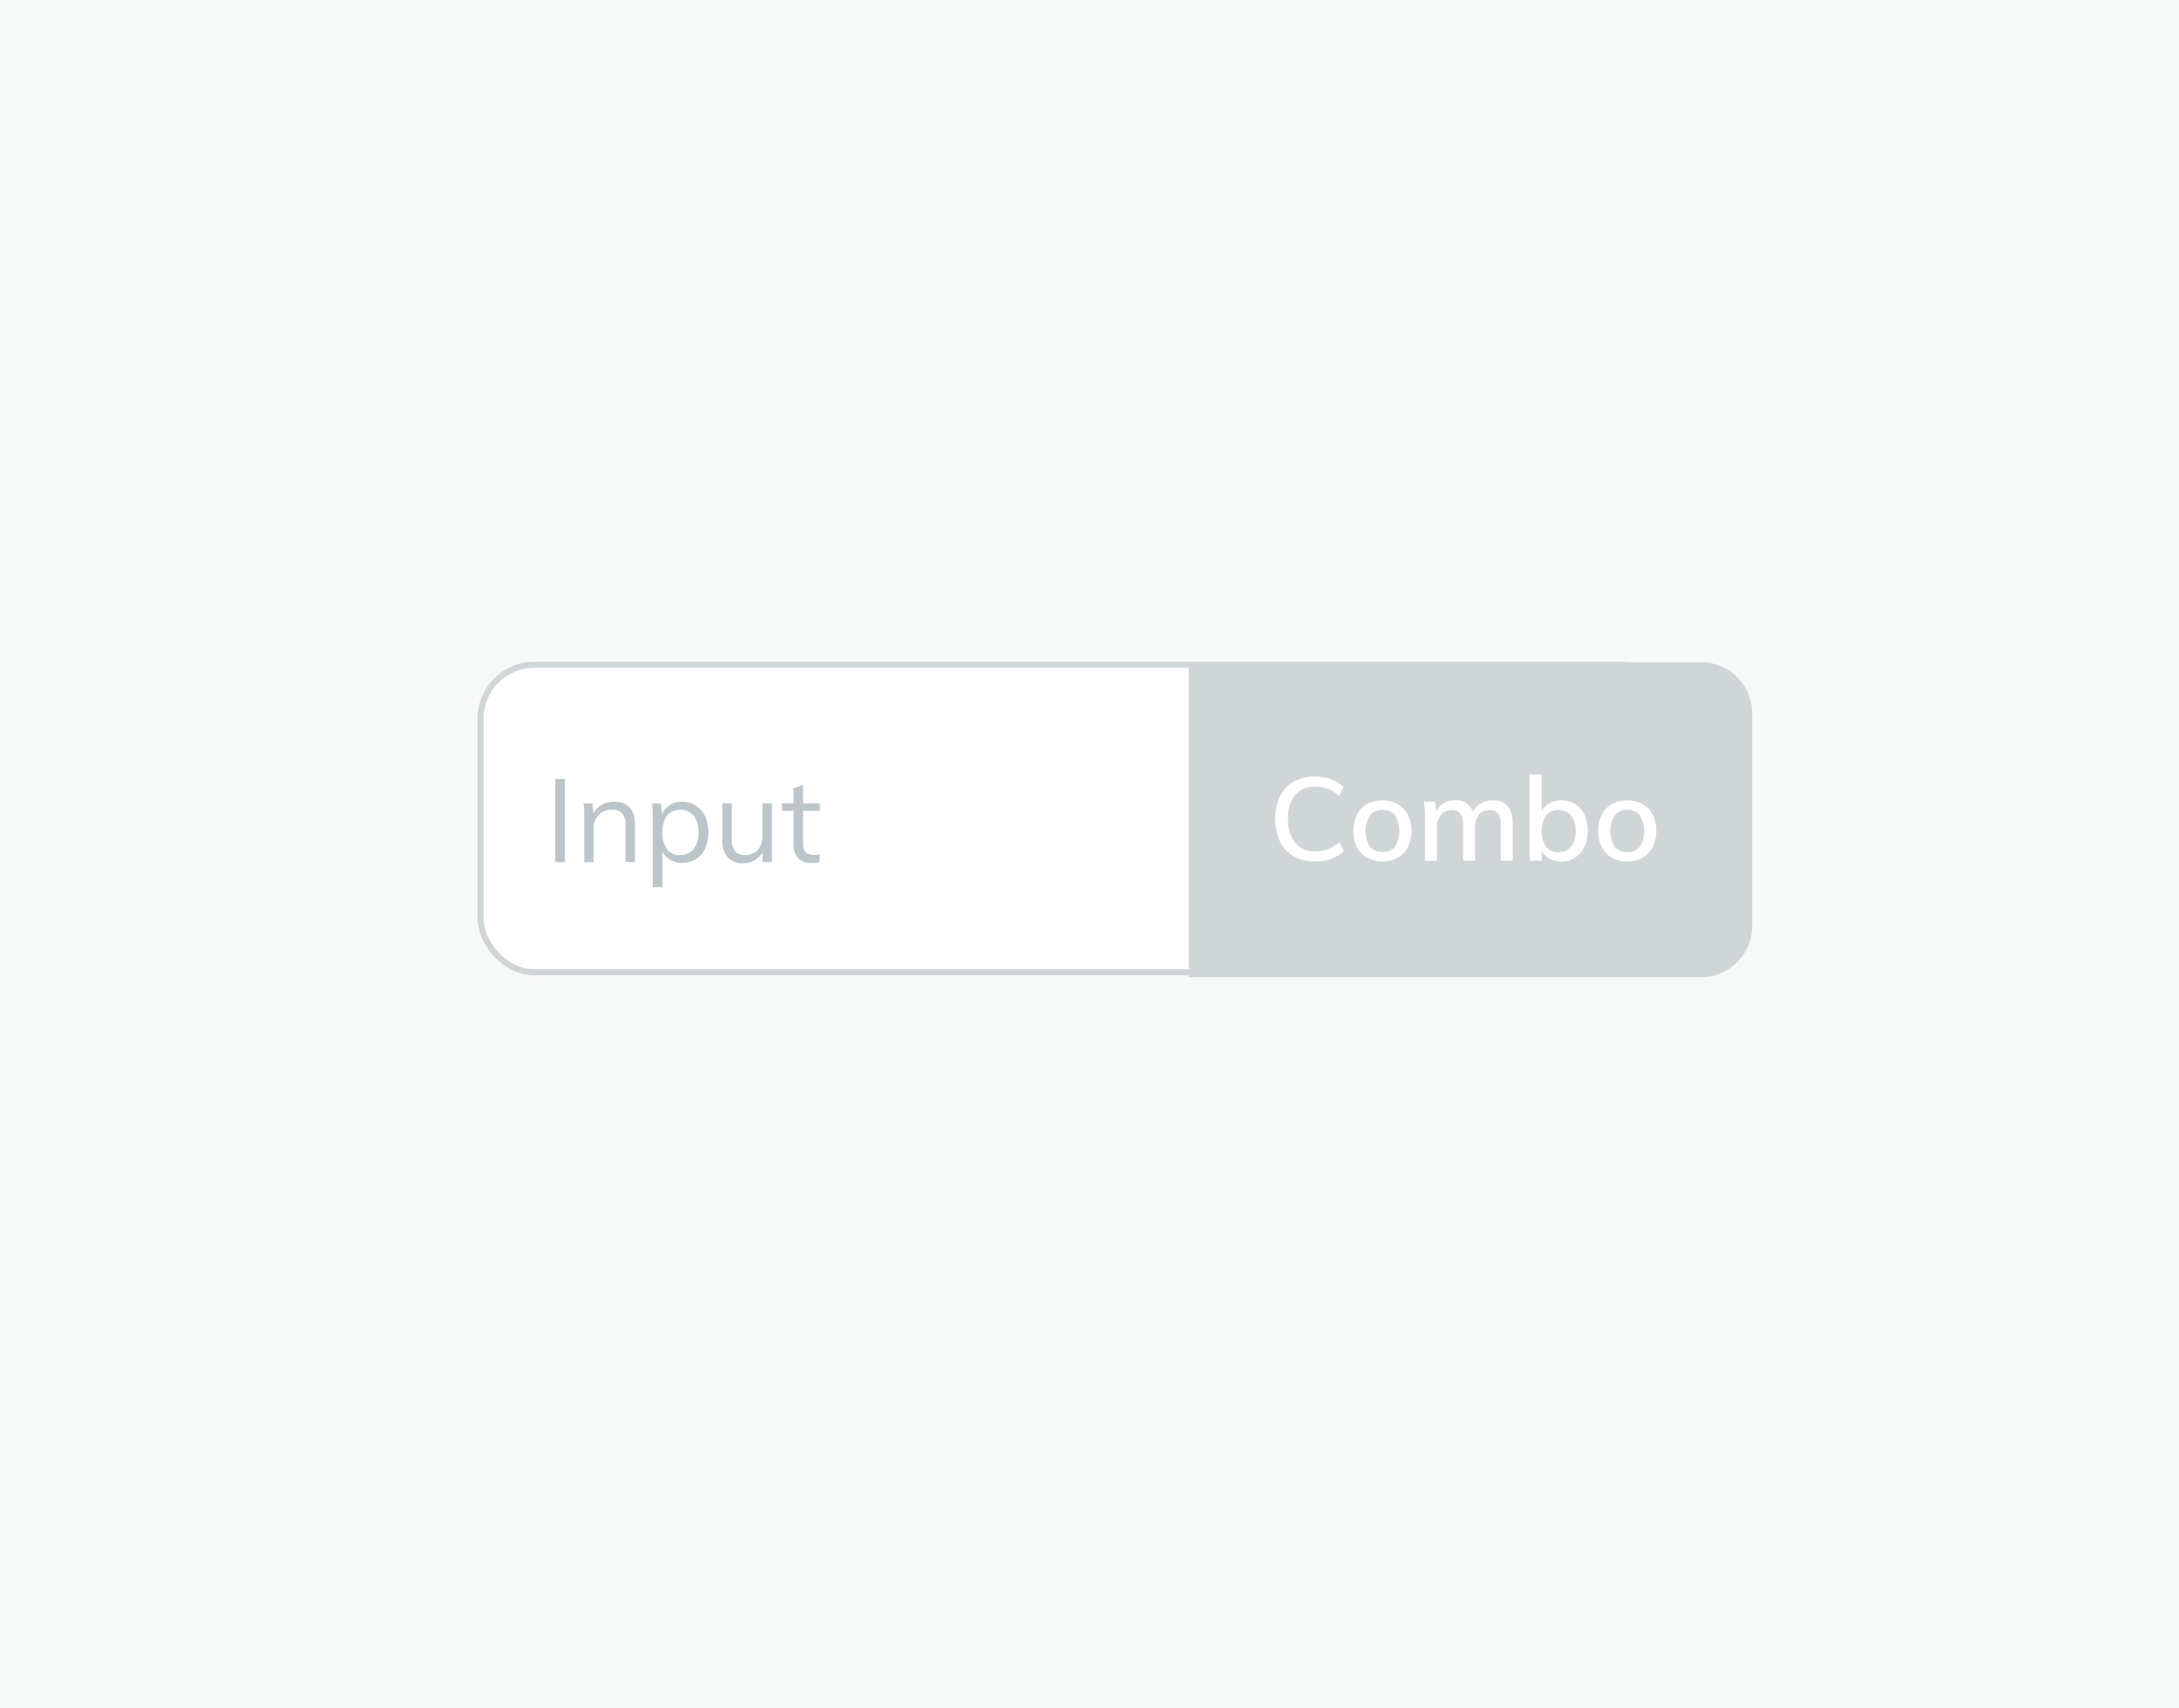 <svg id="Layer_2" data-name="Layer 2" xmlns="http://www.w3.org/2000/svg" viewBox="0 0 363.4 284.92"><defs><style>.cls-1{fill:#f7f8f8;}.cls-2,.cls-5{fill:#fff;}.cls-2{stroke:#d0d6d8;stroke-miterlimit:10;stroke-width:1.01px;}.cls-3{fill:#bcc5ca;}.cls-4{fill:#d0d6d8;}</style></defs><rect class="cls-1" x="-1.48" y="-2.68" width="367.86" height="288.77"/><rect class="cls-2" x="80.15" y="110.89" width="199.25" height="51.28" rx="8.94"/><path class="cls-3" d="M92.61,143.82V129.93h1.6v13.89Z"/><path class="cls-3" d="M97.44,143.82v-7.06q0-.69,0-1.38a12.45,12.45,0,0,0-.12-1.37h1.5l.18,2-.2.15a3.35,3.35,0,0,1,1.37-1.8,4,4,0,0,1,2.2-.62c2.35,0,3.53,1.3,3.53,3.88v6.17h-1.58v-6.09a3.06,3.06,0,0,0-.54-2,2.17,2.17,0,0,0-1.72-.63,2.93,2.93,0,0,0-2.19.84A3.12,3.12,0,0,0,99,138.2v5.62Z"/><path class="cls-3" d="M108.86,148V136.76q0-.69,0-1.38a12.46,12.46,0,0,0-.13-1.37h1.5l.18,2-.16.29a3.28,3.28,0,0,1,1.27-1.89,3.75,3.75,0,0,1,2.26-.67,4.09,4.09,0,0,1,2.28.65,4.36,4.36,0,0,1,1.54,1.79,6.85,6.85,0,0,1,0,5.38,4.16,4.16,0,0,1-1.53,1.75,4.24,4.24,0,0,1-2.29.62,3.75,3.75,0,0,1-2.26-.67,3.28,3.28,0,0,1-1.27-1.89l.22-.19V148Zm4.6-5.38a2.71,2.71,0,0,0,2.22-1,4.22,4.22,0,0,0,.8-2.77,4.36,4.36,0,0,0-.8-2.8,3,3,0,0,0-4.46,0,5.4,5.4,0,0,0,0,5.59A2.67,2.67,0,0,0,113.46,142.65Z"/><path class="cls-3" d="M124,144a3.39,3.39,0,0,1-2.64-1,4.17,4.17,0,0,1-.89-2.89V134h1.58v6a3,3,0,0,0,.55,2,2.11,2.11,0,0,0,1.66.62,2.76,2.76,0,0,0,2.1-.84,3.09,3.09,0,0,0,.8-2.24V134h1.58v9.81h-1.54v-2.13l.24-.11a3.24,3.24,0,0,1-1.32,1.77A3.74,3.74,0,0,1,124,144Z"/><path class="cls-3" d="M130.43,135.26V134h6.3v1.25Zm6.26,7.16v1.34a3.81,3.81,0,0,1-.65.15,5,5,0,0,1-.71.05,3,3,0,0,1-2.18-.78,3.11,3.11,0,0,1-.81-2.34v-9.35l1.58-.57v9.7a2.66,2.66,0,0,0,.23,1.21,1.27,1.27,0,0,0,.61.6,2.26,2.26,0,0,0,.88.16,2.86,2.86,0,0,0,.53,0A3.28,3.28,0,0,0,136.69,142.42Z"/><path class="cls-4" d="M198.27,110.46H283.7a8.51,8.51,0,0,1,8.51,8.51v35.55A8.51,8.51,0,0,1,283.7,163H198.27a0,0,0,0,1,0,0V110.46A0,0,0,0,1,198.27,110.46Z"/><path class="cls-5" d="M215.79,142.85a5.77,5.77,0,0,1-2.32-2.47,9.31,9.31,0,0,1,0-7.55,5.72,5.72,0,0,1,2.32-2.45,6.92,6.92,0,0,1,3.53-.86A7.69,7.69,0,0,1,222,130a5.68,5.68,0,0,1,2.08,1.27l-.71,1.49a6.91,6.91,0,0,0-1.94-1.16,5.81,5.81,0,0,0-2.07-.37A4.19,4.19,0,0,0,216,132.6a6,6,0,0,0-1.19,4,6.13,6.13,0,0,0,1.19,4,4.19,4.19,0,0,0,3.38,1.41,5.81,5.81,0,0,0,2.07-.36,7.16,7.16,0,0,0,1.94-1.16l.71,1.48a5.57,5.57,0,0,1-2.08,1.28,7.94,7.94,0,0,1-2.66.44A6.92,6.92,0,0,1,215.79,142.85Z"/><path class="cls-5" d="M228,143.07a4.21,4.21,0,0,1-1.7-1.77,6.35,6.35,0,0,1,0-5.39,4.26,4.26,0,0,1,1.7-1.79,5.55,5.55,0,0,1,5.1,0,4.26,4.26,0,0,1,1.7,1.79,6.35,6.35,0,0,1,0,5.39,4.21,4.21,0,0,1-1.7,1.77,5.48,5.48,0,0,1-5.1,0Zm4.64-1.83a5.05,5.05,0,0,0,0-5.25,2.5,2.5,0,0,0-2.07-.91,2.53,2.53,0,0,0-2.1.91,5,5,0,0,0,0,5.25,2.89,2.89,0,0,0,4.19,0Z"/><path class="cls-5" d="M252.29,137.44v6.12h-2v-6a3.13,3.13,0,0,0-.44-1.85,1.68,1.68,0,0,0-1.43-.58,2.23,2.23,0,0,0-1.8.78A3.17,3.17,0,0,0,246,138v5.56h-2v-6a3.05,3.05,0,0,0-.45-1.85,1.66,1.66,0,0,0-1.42-.58,2.25,2.25,0,0,0-1.81.78,3.12,3.12,0,0,0-.67,2.12v5.56h-2V136.5a21,21,0,0,0-.16-2.77h1.85l.18,1.64a3.23,3.23,0,0,1,1.24-1.39,3.64,3.64,0,0,1,1.89-.48,2.88,2.88,0,0,1,3,1.89A3.33,3.33,0,0,1,247,134a4,4,0,0,1,2-.5C251.18,133.5,252.29,134.81,252.29,137.44Z"/><path class="cls-5" d="M262.69,134.12a4.18,4.18,0,0,1,1.56,1.78,6.72,6.72,0,0,1,0,5.35,4.38,4.38,0,0,1-1.57,1.8,4.13,4.13,0,0,1-2.28.65,4,4,0,0,1-2-.48,3,3,0,0,1-1.28-1.38v1.72h-2V129.21h2v6.14a3.08,3.08,0,0,1,1.28-1.37,4,4,0,0,1,2-.48A4.22,4.22,0,0,1,262.69,134.12Zm-.67,7.07a4.11,4.11,0,0,0,.75-2.62A4,4,0,0,0,262,136a2.86,2.86,0,0,0-4.18,0,5,5,0,0,0,0,5.23,2.54,2.54,0,0,0,2.1.92A2.51,2.51,0,0,0,262,141.19Z"/><path class="cls-5" d="M268.83,143.07a4.15,4.15,0,0,1-1.7-1.77,6.35,6.35,0,0,1,0-5.39,4.2,4.2,0,0,1,1.7-1.79,5.06,5.06,0,0,1,2.56-.62,5,5,0,0,1,2.53.62,4.22,4.22,0,0,1,1.71,1.79,6.35,6.35,0,0,1,0,5.39,4.17,4.17,0,0,1-1.71,1.77,5,5,0,0,1-2.53.63A5.06,5.06,0,0,1,268.83,143.07Zm4.64-1.83a5.05,5.05,0,0,0,0-5.25,2.5,2.5,0,0,0-2.07-.91,2.57,2.57,0,0,0-2.11.91,5,5,0,0,0,0,5.25,2.56,2.56,0,0,0,2.1.9A2.53,2.53,0,0,0,273.47,141.24Z"/></svg>